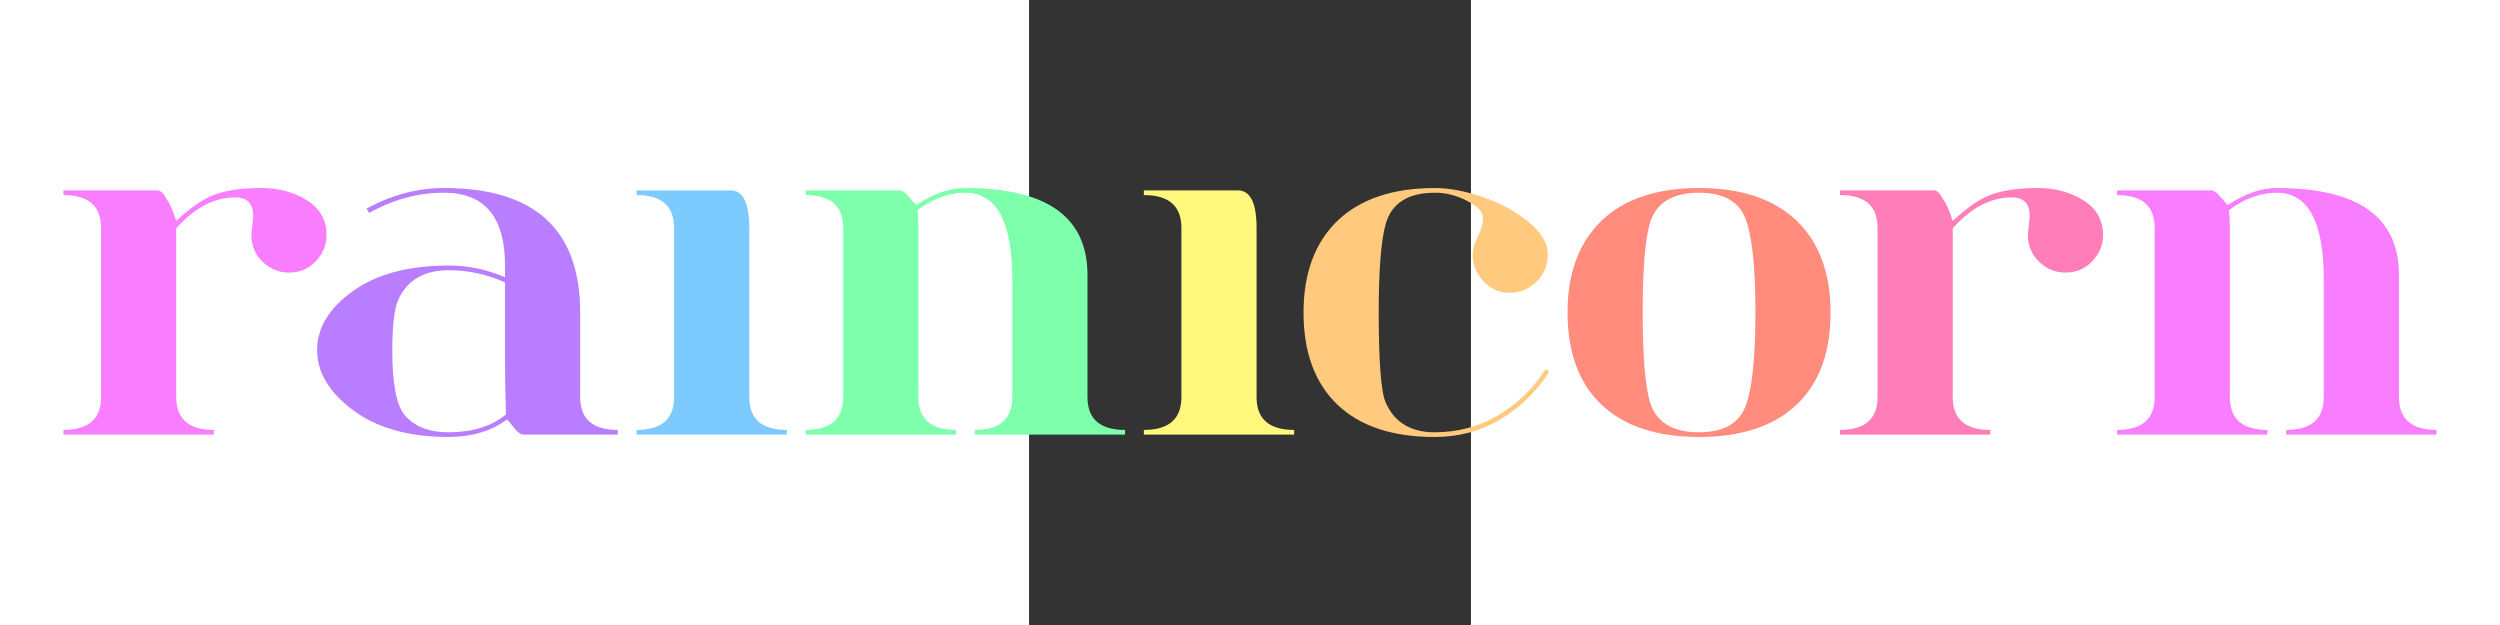 <?xml version="1.0" encoding="UTF-8" standalone="no"?>
<!-- Created with Inkscape (http://www.inkscape.org/) -->

<svg
   xmlns:dc="http://purl.org/dc/elements/1.1/"
   xmlns:cc="http://creativecommons.org/ns#"
   xmlns:rdf="http://www.w3.org/1999/02/22-rdf-syntax-ns#"
   xmlns:svg="http://www.w3.org/2000/svg"
   xmlns="http://www.w3.org/2000/svg"
   xmlns:sodipodi="http://sodipodi.sourceforge.net/DTD/sodipodi-0.dtd"
   xmlns:inkscape="http://www.inkscape.org/namespaces/inkscape"
   width="512"
   height="128"
   viewBox="0 0 744.094 1052.362"
   id="svg2"
   version="1.1"
   inkscape:version="0.91 r13725"
   sodipodi:docname="logo.svg"
   inkscape:export-filename="/Users/petervaro/Documents/personal/remote/rainicorn/logo.png"
   inkscape:export-xdpi="90"
   inkscape:export-ydpi="90">
  <rect x="0" y="0" width="744.094" height="1052.362" fill="#333333" stroke="none"/>
  <defs
     id="defs4" />
  <sodipodi:namedview
     id="base"
     pagecolor="#ffffff"
     bordercolor="#666666"
     borderopacity="1.0"
     inkscape:pageopacity="0.0"
     inkscape:pageshadow="2"
     inkscape:zoom="1.979899"
     inkscape:cx="230.13531"
     inkscape:cy="85.107246"
     inkscape:document-units="px"
     inkscape:current-layer="layer1"
     showgrid="false"
     inkscape:window-width="2560"
     inkscape:window-height="1392"
     inkscape:window-x="1920"
     inkscape:window-y="0"
     inkscape:window-maximized="1" />
  <g
     inkscape:label="Layer 1"
     inkscape:groupmode="layer"
     id="layer1">
    <g
       id="g4382"
       transform="translate(-9.265,-3.254)">
      <path
         d="m -1173.621,398.934 q 0,25.309 -18.191,44.291 -18.191,18.982 -45.082,18.982 -25.309,0 -44.291,-18.191 -18.982,-18.191 -18.982,-45.082 0,0 3.164,-31.636 0,-31.636 -30.055,-31.636 -53.782,0 -99.655,52.2 l 0,283.937 q 0,55.364 63.273,55.364 l 0,7.909 -253.092,0 0,-7.909 q 63.273,0 63.273,-55.364 l 0,-284.728 q 0,-55.364 -63.273,-55.364 l 0,-7.909 158.182,0 q 7.118,0 14.237,12.655 8.7,13.445 12.655,25.309 l 4.745,13.445 q 30.845,-28.473 55.363,-40.337 31.637,-15.027 88.582,-15.027 42.709,0 75.928,20.564 33.219,20.564 33.219,58.527 z"
         style="font-style:normal;font-variant:normal;font-weight:bold;font-stretch:expanded;font-size:180px;line-height:125%;font-family:spinwerad;-inkscape-font-specification:'spinwerad Bold Expanded';letter-spacing:0px;word-spacing:0px;fill:#f87dff;fill-opacity:1;stroke:none;stroke-width:1px;stroke-linecap:butt;stroke-linejoin:miter;stroke-opacity:1"
         id="path3377"
         inkscape:connector-curvature="0" />
      <path
         d="m -683.256,735.072 -158.182,0 q -7.909,0 -17.4,-12.655 -9.491,-12.655 -11.073,-12.655 -40.337,29.264 -98.073,29.264 -100.446,0 -160.951,-45.082 -60.505,-45.082 -60.505,-101.237 0,-56.155 60.109,-99.259 60.109,-43.105 161.346,-43.105 49.036,0 94.909,19.773 l 0,-19.773 q 0,-122.591 -102.818,-122.591 -65.646,0 -125.755,34.009 l -4.745,-7.118 q 63.273,-34.8 130.5,-34.8 229.364,0 229.364,209.592 l 0,142.364 q 0,55.364 63.273,55.364 l 0,7.909 z m -189.819,-256.256 q -45.082,-20.564 -94.909,-20.564 -58.527,0 -82.255,44.291 -12.655,21.355 -12.655,90.164 0,83.837 20.564,109.146 24.519,29.264 74.346,29.264 60.109,0 96.491,-30.055 -1.582,-49.037 -1.582,-94.119 l 0,-128.128 z"
         style="font-style:normal;font-variant:normal;font-weight:bold;font-stretch:expanded;font-size:180px;line-height:125%;font-family:spinwerad;-inkscape-font-specification:'spinwerad Bold Expanded';letter-spacing:0px;word-spacing:0px;fill:#b97dff;fill-opacity:1;stroke:none;stroke-width:1px;stroke-linecap:butt;stroke-linejoin:miter;stroke-opacity:1"
         id="path3379"
         inkscape:connector-curvature="0" />
      <path
         inkscape:connector-curvature="0"
         id="path3406"
         d="m -651.619,323.798 158.182,0 q 31.637,0 31.637,63.273 l 0,284.728 q 0,55.364 63.273,55.364 l 0,7.909 -253.092,0 0,-7.909 q 63.273,0 63.273,-55.364 l 0,-284.728 q 0,-55.364 -63.273,-55.364 l 0,-7.909 z"
         style="font-style:normal;font-variant:normal;font-weight:bold;font-stretch:expanded;font-size:180px;line-height:125%;font-family:spinwerad;-inkscape-font-specification:'spinwerad Bold Expanded';letter-spacing:0px;word-spacing:0px;fill:#7dcaff;fill-opacity:1;stroke:none;stroke-width:1px;stroke-linecap:butt;stroke-linejoin:miter;stroke-opacity:1" />
      <path
         d="m -177.072,387.07 0,284.728 q 0,55.364 63.273,55.364 l 0,7.909 -253.092,0 0,-7.909 q 63.273,0 63.273,-55.364 l 0,-284.728 q 0,-55.364 -63.273,-55.364 l 0,-7.909 158.183,0 q 7.118,0 17.005,12.259 9.886,12.259 11.468,12.259 42.709,-28.473 82.255,-28.473 205.637,0 205.637,146.319 l 0,205.637 q 0,55.364 63.273,55.364 l 0,7.909 -253.092,0 0,-7.909 q 63.273,0 63.273,-55.364 l 0,-197.728 q 0,-146.319 -79.091,-146.319 -41.128,0 -80.673,29.264 1.582,14.236 1.582,30.055 z"
         style="font-style:normal;font-variant:normal;font-weight:bold;font-stretch:expanded;font-size:180px;line-height:125%;font-family:spinwerad;-inkscape-font-specification:'spinwerad Bold Expanded';letter-spacing:0px;word-spacing:0px;fill:#7dffab;fill-opacity:1;stroke:none;stroke-width:1px;stroke-linecap:butt;stroke-linejoin:miter;stroke-opacity:1"
         id="path3383"
         inkscape:connector-curvature="0" />
      <path
         inkscape:connector-curvature="0"
         id="path3410"
         d="m 202.566,323.798 158.182,0 q 31.636,0 31.636,63.273 l 0,284.728 q 0,55.364 63.273,55.364 l 0,7.909 -253.092,0 0,-7.909 q 63.273,0 63.273,-55.364 l 0,-284.728 q 0,-55.364 -63.273,-55.364 l 0,-7.909 z"
         style="font-style:normal;font-variant:normal;font-weight:bold;font-stretch:expanded;font-size:180px;line-height:125%;font-family:spinwerad;-inkscape-font-specification:'spinwerad Bold Expanded';letter-spacing:0px;word-spacing:0px;fill:#fff87d;fill-opacity:1;stroke:none;stroke-width:1px;stroke-linecap:butt;stroke-linejoin:miter;stroke-opacity:1" />
      <path
         d="m 692.14,739.026 q -106.773,0 -163.719,-54.573 -56.946,-54.573 -56.946,-155.019 0,-99.655 57.737,-155.019 57.737,-54.573 163.719,-54.573 34.8,0 78.696,14.632 43.896,14.632 77.509,41.523 33.614,26.891 33.614,55.364 0,27.682 -18.982,46.268 -18.982,18.586 -45.082,18.586 -26.891,0 -44.687,-19.773 -17.796,-19.773 -17.796,-43.5 0,-14.236 8.7,-31.241 8.7,-17.005 8.7,-32.032 0,-14.236 -26.496,-28.077 -26.496,-13.841 -54.177,-13.841 -68.018,0 -83.046,52.2 -11.864,41.918 -11.864,149.482 0,125.755 11.864,151.855 22.146,49.827 82.255,49.827 58.528,0 106.773,-28.473 48.246,-28.473 79.882,-77.509 l 6.327,3.955 q -32.427,50.618 -82.255,80.278 -49.827,29.659 -110.728,29.659 z"
         style="font-style:normal;font-variant:normal;font-weight:bold;font-stretch:expanded;font-size:180px;line-height:125%;font-family:spinwerad;-inkscape-font-specification:'spinwerad Bold Expanded';letter-spacing:0px;word-spacing:0px;fill:#ffca7d;fill-opacity:1;stroke:none;stroke-width:1px;stroke-linecap:butt;stroke-linejoin:miter;stroke-opacity:1"
         id="path3387"
         inkscape:connector-curvature="0" />
      <path
         d="m 1137.424,731.117 q 60.109,0 77.509,-41.918 17.4,-42.709 17.4,-159.764 0,-117.055 -17.4,-159.764 -17.4,-41.918 -77.509,-41.918 -68.019,0 -83.046,52.2 -11.864,41.918 -11.864,149.482 0,107.564 11.864,149.482 15.027,52.2 83.046,52.2 z m 0,7.909 q -106.773,0 -164.51,-54.573 -56.946,-54.573 -56.946,-155.019 0,-99.655 57.736,-155.019 57.737,-54.573 163.719,-54.573 105.982,0 163.719,54.573 57.736,55.364 57.736,155.019 0,100.446 -56.946,155.019 -57.737,54.573 -164.51,54.573 z"
         style="font-style:normal;font-variant:normal;font-weight:bold;font-stretch:expanded;font-size:180px;line-height:125%;font-family:spinwerad;-inkscape-font-specification:'spinwerad Bold Expanded';letter-spacing:0px;word-spacing:0px;fill:#ff8c7d;fill-opacity:1;stroke:none;stroke-width:1px;stroke-linecap:butt;stroke-linejoin:miter;stroke-opacity:1"
         id="path3389"
         inkscape:connector-curvature="0" />
      <path
         d="m 1817.608,398.934 q 0,25.309 -18.191,44.291 -18.191,18.982 -45.082,18.982 -25.309,0 -44.291,-18.191 -18.982,-18.191 -18.982,-45.082 0,0 3.164,-31.636 0,-31.636 -30.055,-31.636 -53.782,0 -99.655,52.2 l 0,283.937 q 0,55.364 63.273,55.364 l 0,7.909 -253.092,0 0,-7.909 q 63.273,0 63.273,-55.364 l 0,-284.728 q 0,-55.364 -63.273,-55.364 l 0,-7.909 158.182,0 q 7.118,0 14.236,12.655 8.7,13.445 12.655,25.309 l 4.745,13.445 q 30.846,-28.473 55.364,-40.337 31.637,-15.027 88.582,-15.027 42.709,0 75.927,20.564 33.218,20.564 33.218,58.527 z"
         style="font-style:normal;font-variant:normal;font-weight:bold;font-stretch:expanded;font-size:180px;line-height:125%;font-family:spinwerad;-inkscape-font-specification:'spinwerad Bold Expanded';letter-spacing:0px;word-spacing:0px;fill:#ff7db9;fill-opacity:1;stroke:none;stroke-width:1px;stroke-linecap:butt;stroke-linejoin:miter;stroke-opacity:1"
         id="path3391"
         inkscape:connector-curvature="0" />
      <path
         d="m 2031.155,387.07 0,284.728 q 0,55.364 63.273,55.364 l 0,7.909 -253.092,0 0,-7.909 q 63.273,0 63.273,-55.364 l 0,-284.728 q 0,-55.364 -63.273,-55.364 l 0,-7.909 158.182,0 q 7.118,0 17.005,12.259 9.886,12.259 11.468,12.259 42.709,-28.473 82.255,-28.473 205.637,0 205.637,146.319 l 0,205.637 q 0,55.364 63.273,55.364 l 0,7.909 -253.092,0 0,-7.909 q 63.273,0 63.273,-55.364 l 0,-197.728 q 0,-146.319 -79.091,-146.319 -41.127,0 -80.673,29.264 1.582,14.236 1.582,30.055 z"
         style="font-style:normal;font-variant:normal;font-weight:bold;font-stretch:expanded;font-size:180px;line-height:125%;font-family:spinwerad;-inkscape-font-specification:'spinwerad Bold Expanded';letter-spacing:0px;word-spacing:0px;fill:#f87dff;fill-opacity:1;stroke:none;stroke-width:1px;stroke-linecap:butt;stroke-linejoin:miter;stroke-opacity:1"
         id="path3393"
         inkscape:connector-curvature="0" />
    </g>
  </g>
</svg>
